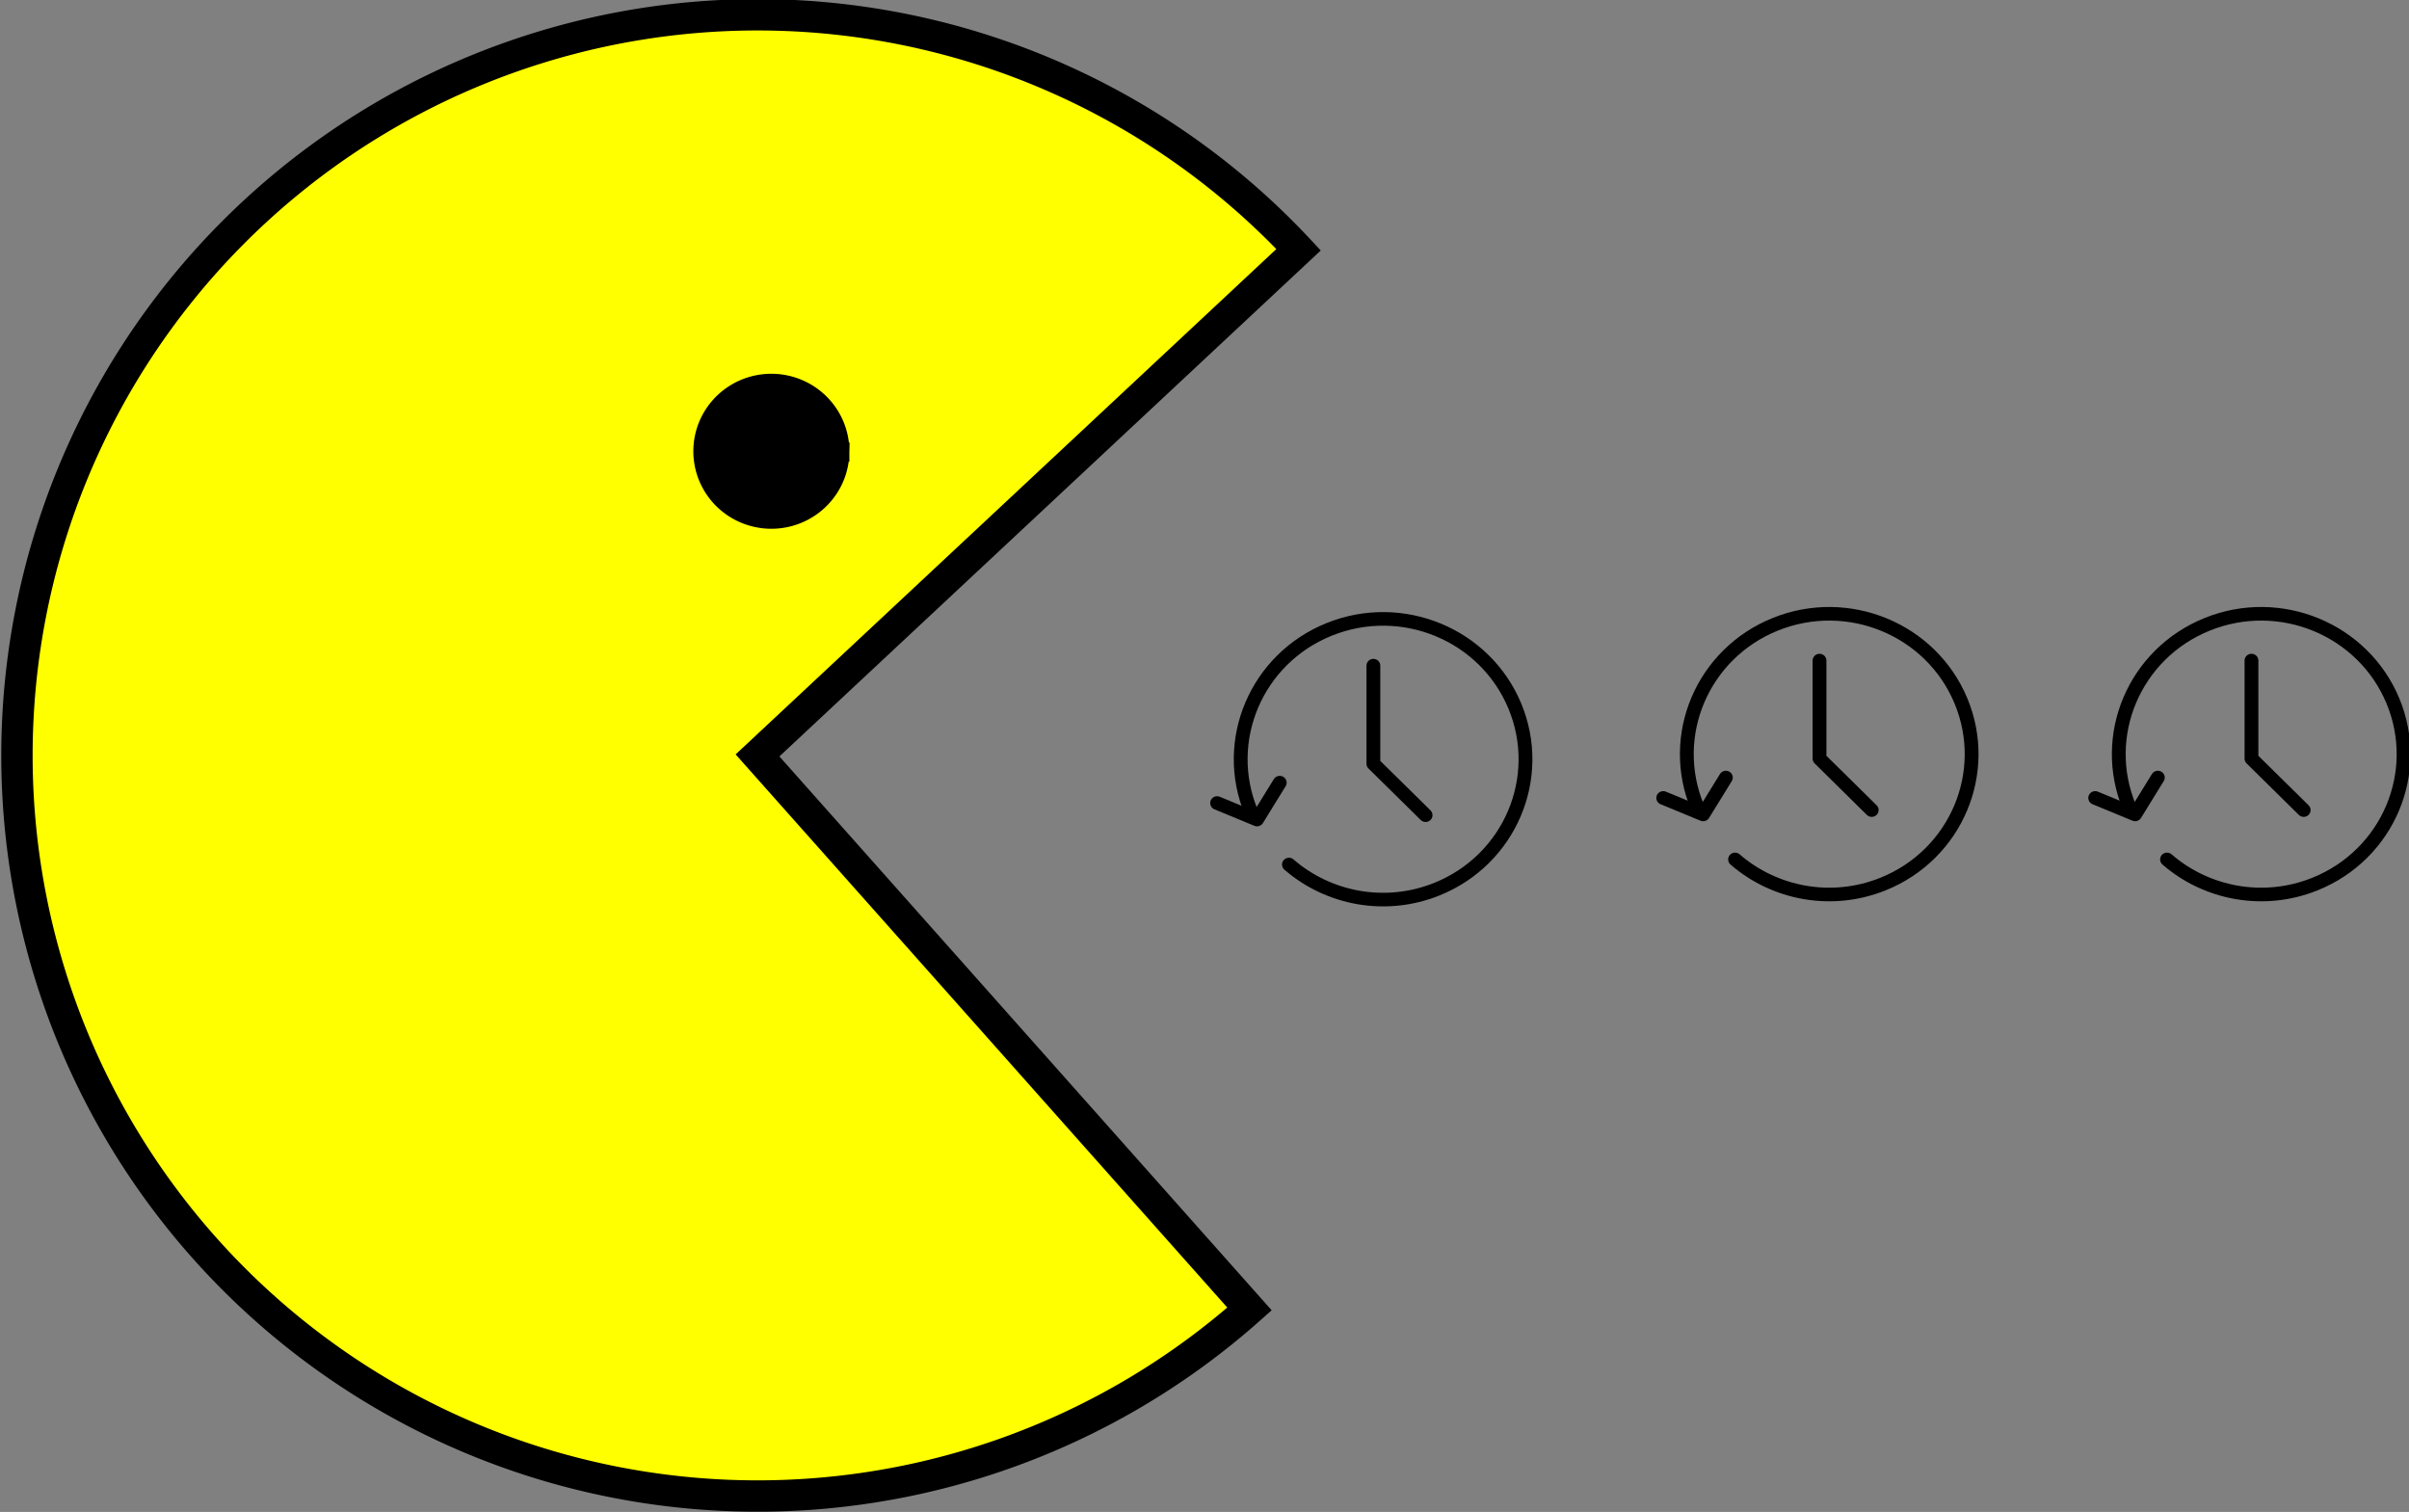 <?xml version="1.0" encoding="UTF-8" standalone="no"?>
<svg
   xmlns:dc="http://purl.org/dc/elements/1.1/"
   xmlns:cc="http://creativecommons.org/ns#"
   xmlns:rdf="http://www.w3.org/1999/02/22-rdf-syntax-ns#"
   xmlns:svg="http://www.w3.org/2000/svg"
   xmlns="http://www.w3.org/2000/svg"
   xmlns:sodipodi="http://sodipodi.sourceforge.net/DTD/sodipodi-0.dtd"
   xmlns:inkscape="http://www.inkscape.org/namespaces/inkscape"
   version="1.1"
   x="0px"
   y="0px"
   viewBox="0 0 145 91"
   enable-background="new 0 0 100 100"
   xml:space="preserve"
   id="svg2"
   inkscape:version="0.91 r13725"
   sodipodi:docname="no_history.svg"
   width="145"
   height="91"><rect x="0" y="0" width="145" height="91" fill="#808080" stroke="none"/><defs
     id="defs16" /><sodipodi:namedview
     pagecolor="#ffffff"
     bordercolor="#666666"
     borderopacity="1"
     objecttolerance="10"
     gridtolerance="10"
     guidetolerance="10"
     inkscape:pageopacity="0"
     inkscape:pageshadow="2"
     inkscape:window-width="1440"
     inkscape:window-height="824"
     id="namedview14"
     showgrid="false"
     inkscape:zoom="3.776"
     inkscape:cx="-1.196994"
     inkscape:cy="32.589744"
     inkscape:window-x="0"
     inkscape:window-y="24"
     inkscape:window-maximized="1"
     inkscape:current-layer="svg2" /><g
     id="g4786"
     transform="matrix(0.552,0,0,0.544,24.679,18.53)"><path
       id="path22"
       d="m 91.74,55.821 c -3.249,-7.935 0.548,-17 8.483,-20.25 7.934,-3.249 16.999,0.548 20.249,8.483 3.249,7.934 -0.549,17 -8.483,20.249 -5.645,2.312 -11.862,1.057 -16.15,-2.717"
       stroke-miterlimit="10"
       style="fill:none;stroke:#000000;stroke-width:1.506;stroke-linecap:round;stroke-miterlimit:10"
       inkscape:connector-curvature="0" /><polyline
       id="polyline24"
       points="  35.445,11.813 35.445,33.418 46.786,44.759 "
       stroke-miterlimit="10"
       style="fill:none;stroke:#000000;stroke-width:3;stroke-linecap:round;stroke-linejoin:round;stroke-miterlimit:10"
       transform="matrix(0.502,0,0,0.502,87.254,33.656)" /><polyline
       id="polyline26"
       points="  1.5,42.087 10.17,45.719 15.105,37.595 "
       stroke-miterlimit="10"
       style="fill:none;stroke:#000000;stroke-width:3;stroke-linecap:round;stroke-linejoin:round;stroke-miterlimit:10"
       transform="matrix(0.502,0,0,0.502,87.254,33.656)" /></g><path
     sodipodi:type="arc"
     style="opacity:1;fill:#ffff00;fill-opacity:1;stroke:#000000;stroke-width:1.888;stroke-miterlimit:4;stroke-dasharray:none;stroke-dashoffset:0;stroke-opacity:1"
     id="path1425"
     sodipodi:cx="45.596085"
     sodipodi:cy="45.465786"
     sodipodi:rx="44.575558"
     sodipodi:ry="44.575558"
     d="M 75.21,78.782 A 44.576,44.576 0 0 1 12.527,75.356 44.576,44.576 0 0 1 15.432,12.646 44.576,44.576 0 0 1 78.164,15.03 L 45.596,45.466 Z"
     sodipodi:start="0.84415396"
     sodipodi:end="5.5316092" /><path
     sodipodi:type="arc"
     style="opacity:1;fill:#000000;fill-opacity:1;stroke:#000000;stroke-width:1.248;stroke-miterlimit:4;stroke-dasharray:none;stroke-dashoffset:0;stroke-opacity:1"
     id="path2314"
     sodipodi:cx="46.428143"
     sodipodi:cy="-27.160114"
     sodipodi:rx="4.0725017"
     sodipodi:ry="4.040246"
     d="m 50.501,-27.16 a 4.073,4.04 0 0 1 -4.05,4.04 4.073,4.04 0 0 1 -4.094,-3.996 4.073,4.04 0 0 1 4.006,-4.084 4.073,4.04 0 0 1 4.138,3.952 l -4.072,0.088 z"
     transform="scale(1,-1)"
     sodipodi:start="0"
     sodipodi:end="6.2614256" /><g
     id="g4786-3"
     transform="matrix(0.552,0,0,0.544,51.532,18.223)"><path
       id="path22-6"
       d="m 91.74,55.821 c -3.249,-7.935 0.548,-17 8.483,-20.25 7.934,-3.249 16.999,0.548 20.249,8.483 3.249,7.934 -0.549,17 -8.483,20.249 -5.645,2.312 -11.862,1.057 -16.15,-2.717"
       stroke-miterlimit="10"
       style="fill:none;stroke:#000000;stroke-width:1.506;stroke-linecap:round;stroke-miterlimit:10"
       inkscape:connector-curvature="0" /><polyline
       id="polyline24-7"
       points="  35.445,11.813 35.445,33.418 46.786,44.759 "
       stroke-miterlimit="10"
       style="fill:none;stroke:#000000;stroke-width:3;stroke-linecap:round;stroke-linejoin:round;stroke-miterlimit:10"
       transform="matrix(0.502,0,0,0.502,87.254,33.656)" /><polyline
       id="polyline26-5"
       points="  1.5,42.087 10.17,45.719 15.105,37.595 "
       stroke-miterlimit="10"
       style="fill:none;stroke:#000000;stroke-width:3;stroke-linecap:round;stroke-linejoin:round;stroke-miterlimit:10"
       transform="matrix(0.502,0,0,0.502,87.254,33.656)" /></g><g
     id="g4786-35"
     transform="matrix(0.552,0,0,0.544,77.532,18.223)"><path
       id="path22-62"
       d="m 91.74,55.821 c -3.249,-7.935 0.548,-17 8.483,-20.25 7.934,-3.249 16.999,0.548 20.249,8.483 3.249,7.934 -0.549,17 -8.483,20.249 -5.645,2.312 -11.862,1.057 -16.15,-2.717"
       stroke-miterlimit="10"
       style="fill:none;stroke:#000000;stroke-width:1.506;stroke-linecap:round;stroke-miterlimit:10"
       inkscape:connector-curvature="0" /><polyline
       id="polyline24-9"
       points="  35.445,11.813 35.445,33.418 46.786,44.759 "
       stroke-miterlimit="10"
       style="fill:none;stroke:#000000;stroke-width:3;stroke-linecap:round;stroke-linejoin:round;stroke-miterlimit:10"
       transform="matrix(0.502,0,0,0.502,87.254,33.656)" /><polyline
       id="polyline26-1"
       points="  1.5,42.087 10.17,45.719 15.105,37.595 "
       stroke-miterlimit="10"
       style="fill:none;stroke:#000000;stroke-width:3;stroke-linecap:round;stroke-linejoin:round;stroke-miterlimit:10"
       transform="matrix(0.502,0,0,0.502,87.254,33.656)" /></g></svg>